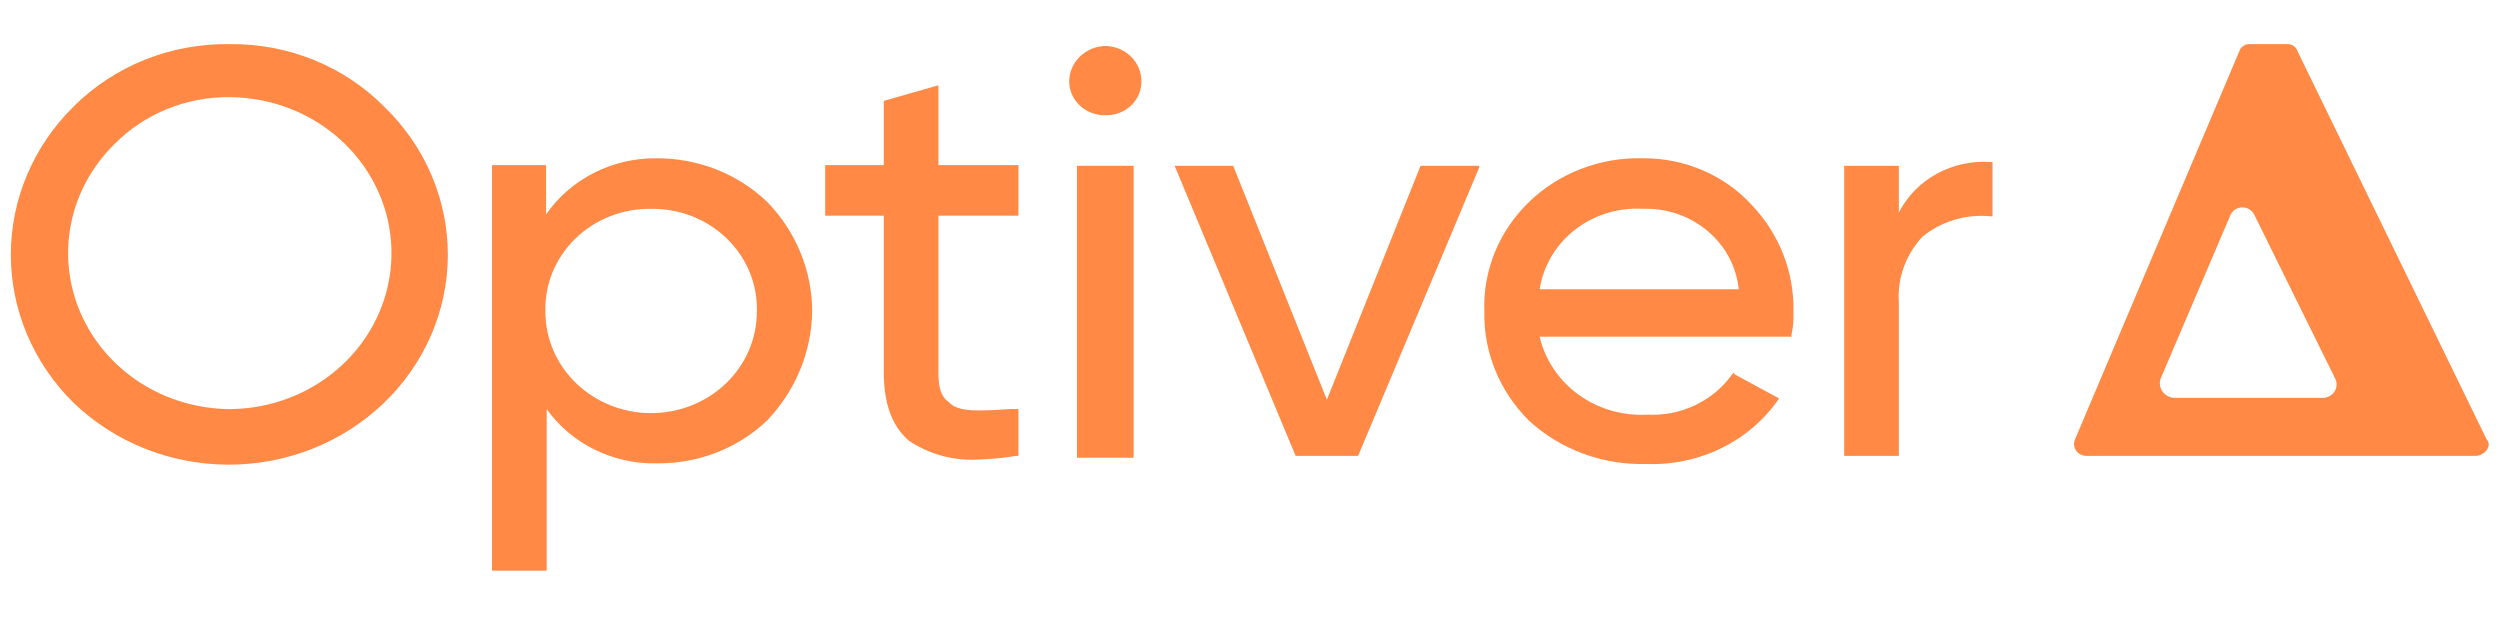 <svg width="153" height="38" viewBox="0 0 153 38" fill="none" xmlns="http://www.w3.org/2000/svg">
<path d="M14.064 2.701C12.282 2.672 10.514 2.997 8.869 3.654C7.225 4.311 5.739 5.286 4.506 6.519C2.042 8.946 0.663 12.2 0.663 15.587C0.663 18.974 2.042 22.227 4.506 24.654C5.748 25.85 7.224 26.8 8.848 27.449C10.473 28.098 12.216 28.434 13.976 28.437C15.736 28.441 17.48 28.112 19.107 27.469C20.735 26.827 22.215 25.883 23.462 24.692C24.709 23.502 25.7 22.087 26.377 20.529C27.054 18.972 27.404 17.301 27.408 15.614C27.411 13.926 27.068 12.254 26.398 10.694C25.728 9.133 24.744 7.715 23.502 6.519C22.287 5.294 20.822 4.323 19.198 3.666C17.574 3.009 15.826 2.681 14.064 2.701ZM14.064 25.036C12.108 25.025 10.2 24.461 8.576 23.416C6.953 22.372 5.686 20.892 4.934 19.161C4.182 17.43 3.979 15.526 4.349 13.685C4.719 11.844 5.646 10.149 7.015 8.81C7.921 7.892 9.014 7.165 10.227 6.672C11.44 6.179 12.746 5.932 14.064 5.946C15.377 5.954 16.677 6.211 17.887 6.702C19.096 7.194 20.193 7.91 21.112 8.81C22.481 10.149 23.408 11.844 23.779 13.685C24.148 15.526 23.945 17.43 23.193 19.161C22.441 20.892 21.175 22.372 19.551 23.416C17.928 24.461 16.019 25.025 14.064 25.036Z" fill="#FF8945"/>
<path d="M40.227 9.687C38.883 9.667 37.555 9.971 36.365 10.572C35.175 11.172 34.161 12.05 33.418 13.124V10.107H30.112V34.924H33.457V25.036C34.211 26.092 35.23 26.95 36.42 27.53C37.61 28.111 38.933 28.395 40.267 28.357C41.508 28.364 42.739 28.134 43.887 27.682C45.035 27.23 46.079 26.564 46.957 25.723C48.697 23.894 49.675 21.516 49.705 19.041C49.698 16.562 48.717 14.177 46.957 12.36C46.074 11.513 45.024 10.841 43.87 10.382C42.715 9.923 41.477 9.687 40.227 9.687ZM39.869 12.78C40.729 12.771 41.582 12.928 42.377 13.243C43.172 13.558 43.893 14.023 44.495 14.611C45.098 15.2 45.57 15.899 45.884 16.667C46.197 17.435 46.346 18.256 46.32 19.08C46.32 20.725 45.638 22.303 44.425 23.467C43.211 24.63 41.565 25.284 39.849 25.284C38.133 25.284 36.487 24.63 35.273 23.467C34.06 22.303 33.378 20.725 33.378 19.08C33.352 18.252 33.502 17.428 33.818 16.658C34.134 15.887 34.61 15.187 35.217 14.598C35.824 14.009 36.549 13.544 37.348 13.231C38.148 12.919 39.006 12.765 39.869 12.78Z" fill="#FF8945"/>
<path d="M57.431 5.219L54.086 6.174V10.106H50.502V13.199H54.086V22.744C54.086 24.653 54.563 26.065 55.639 26.982C56.861 27.799 58.332 28.202 59.82 28.127C60.621 28.102 61.419 28.026 62.209 27.898H62.329V25.035H61.851C59.939 25.149 58.625 25.264 58.028 24.576C57.55 24.233 57.431 23.622 57.431 22.744V13.199H62.329V10.106H57.431V5.219Z" fill="#FF8945"/>
<path d="M69.378 10.145H65.913V28.013H69.378V10.145Z" fill="#FF8945"/>
<path d="M67.705 2.814C67.103 2.814 66.526 3.043 66.1 3.451C65.674 3.859 65.435 4.413 65.435 4.99C65.437 5.27 65.499 5.547 65.615 5.803C65.731 6.06 65.901 6.291 66.113 6.484C66.325 6.676 66.575 6.826 66.849 6.923C67.122 7.021 67.413 7.065 67.705 7.052C67.988 7.053 68.268 7.001 68.529 6.898C68.791 6.794 69.028 6.643 69.228 6.451C69.428 6.259 69.587 6.031 69.694 5.781C69.802 5.53 69.857 5.261 69.855 4.99C69.861 4.431 69.64 3.891 69.239 3.485C68.838 3.079 68.288 2.839 67.705 2.814Z" fill="#FF8945"/>
<path d="M81.205 24.462L75.471 10.145H71.887L79.294 27.898H83.117L90.524 10.259V10.145H86.94L81.205 24.462Z" fill="#FF8945"/>
<path d="M100.559 9.686C99.266 9.65 97.979 9.869 96.778 10.329C95.576 10.79 94.487 11.481 93.576 12.362C92.665 13.242 91.952 14.293 91.481 15.448C91.012 16.604 90.794 17.839 90.842 19.079C90.818 20.311 91.048 21.536 91.519 22.683C91.992 23.829 92.695 24.875 93.59 25.76C94.543 26.632 95.668 27.314 96.898 27.766C98.128 28.219 99.441 28.432 100.758 28.395C102.358 28.456 103.947 28.119 105.371 27.416C106.795 26.714 108.004 25.67 108.882 24.386L106.134 22.897V22.782L106.015 22.897C105.443 23.707 104.661 24.362 103.748 24.797C102.833 25.232 101.817 25.432 100.798 25.378C99.29 25.458 97.802 25.022 96.599 24.148C95.396 23.274 94.555 22.019 94.227 20.606H109.639V20.491C109.738 20.04 109.778 19.578 109.758 19.117C109.825 16.713 108.927 14.376 107.249 12.588C106.419 11.67 105.39 10.935 104.235 10.435C103.081 9.934 101.826 9.679 100.559 9.686ZM100.559 12.779C102.005 12.734 103.414 13.217 104.501 14.132C105.588 15.047 106.272 16.324 106.413 17.704H94.227C94.446 16.272 95.219 14.97 96.391 14.058C97.564 13.146 99.052 12.69 100.559 12.779Z" fill="#FF8945"/>
<path d="M121.824 9.916C120.673 9.836 119.524 10.087 118.523 10.638C117.522 11.19 116.717 12.015 116.209 13.009V10.145H112.864V27.899H116.209V18.506C116.16 17.78 116.26 17.052 116.506 16.364C116.752 15.676 117.139 15.041 117.643 14.498C118.214 14.026 118.879 13.671 119.598 13.454C120.317 13.237 121.075 13.164 121.824 13.238H121.943V9.916H121.824Z" fill="#FF8945"/>
<path d="M152.169 26.868L140.621 3.159C140.579 3.012 140.483 2.885 140.351 2.801C140.22 2.717 140.061 2.681 139.904 2.7H137.754C137.596 2.681 137.437 2.717 137.306 2.801C137.175 2.885 137.079 3.012 137.037 3.159L127.001 26.868C126.947 26.981 126.924 27.105 126.933 27.23C126.943 27.354 126.986 27.473 127.058 27.577C127.13 27.68 127.229 27.764 127.344 27.821C127.46 27.877 127.589 27.904 127.719 27.899H151.493C152.05 27.899 152.567 27.288 152.169 26.868ZM137.953 13.123L142.93 23.203C142.985 23.323 143.009 23.453 143 23.584C142.991 23.714 142.95 23.84 142.88 23.952C142.809 24.064 142.713 24.159 142.597 24.228C142.481 24.297 142.35 24.338 142.214 24.348H133.054C132.915 24.339 132.779 24.3 132.657 24.235C132.535 24.169 132.431 24.078 132.35 23.968C132.27 23.858 132.217 23.732 132.194 23.6C132.171 23.467 132.18 23.332 132.218 23.203L136.519 13.123C136.585 12.994 136.686 12.886 136.813 12.809C136.939 12.733 137.086 12.693 137.236 12.693C137.386 12.693 137.532 12.733 137.659 12.809C137.786 12.886 137.887 12.994 137.953 13.123Z" fill="#FF8945"/>
</svg>
